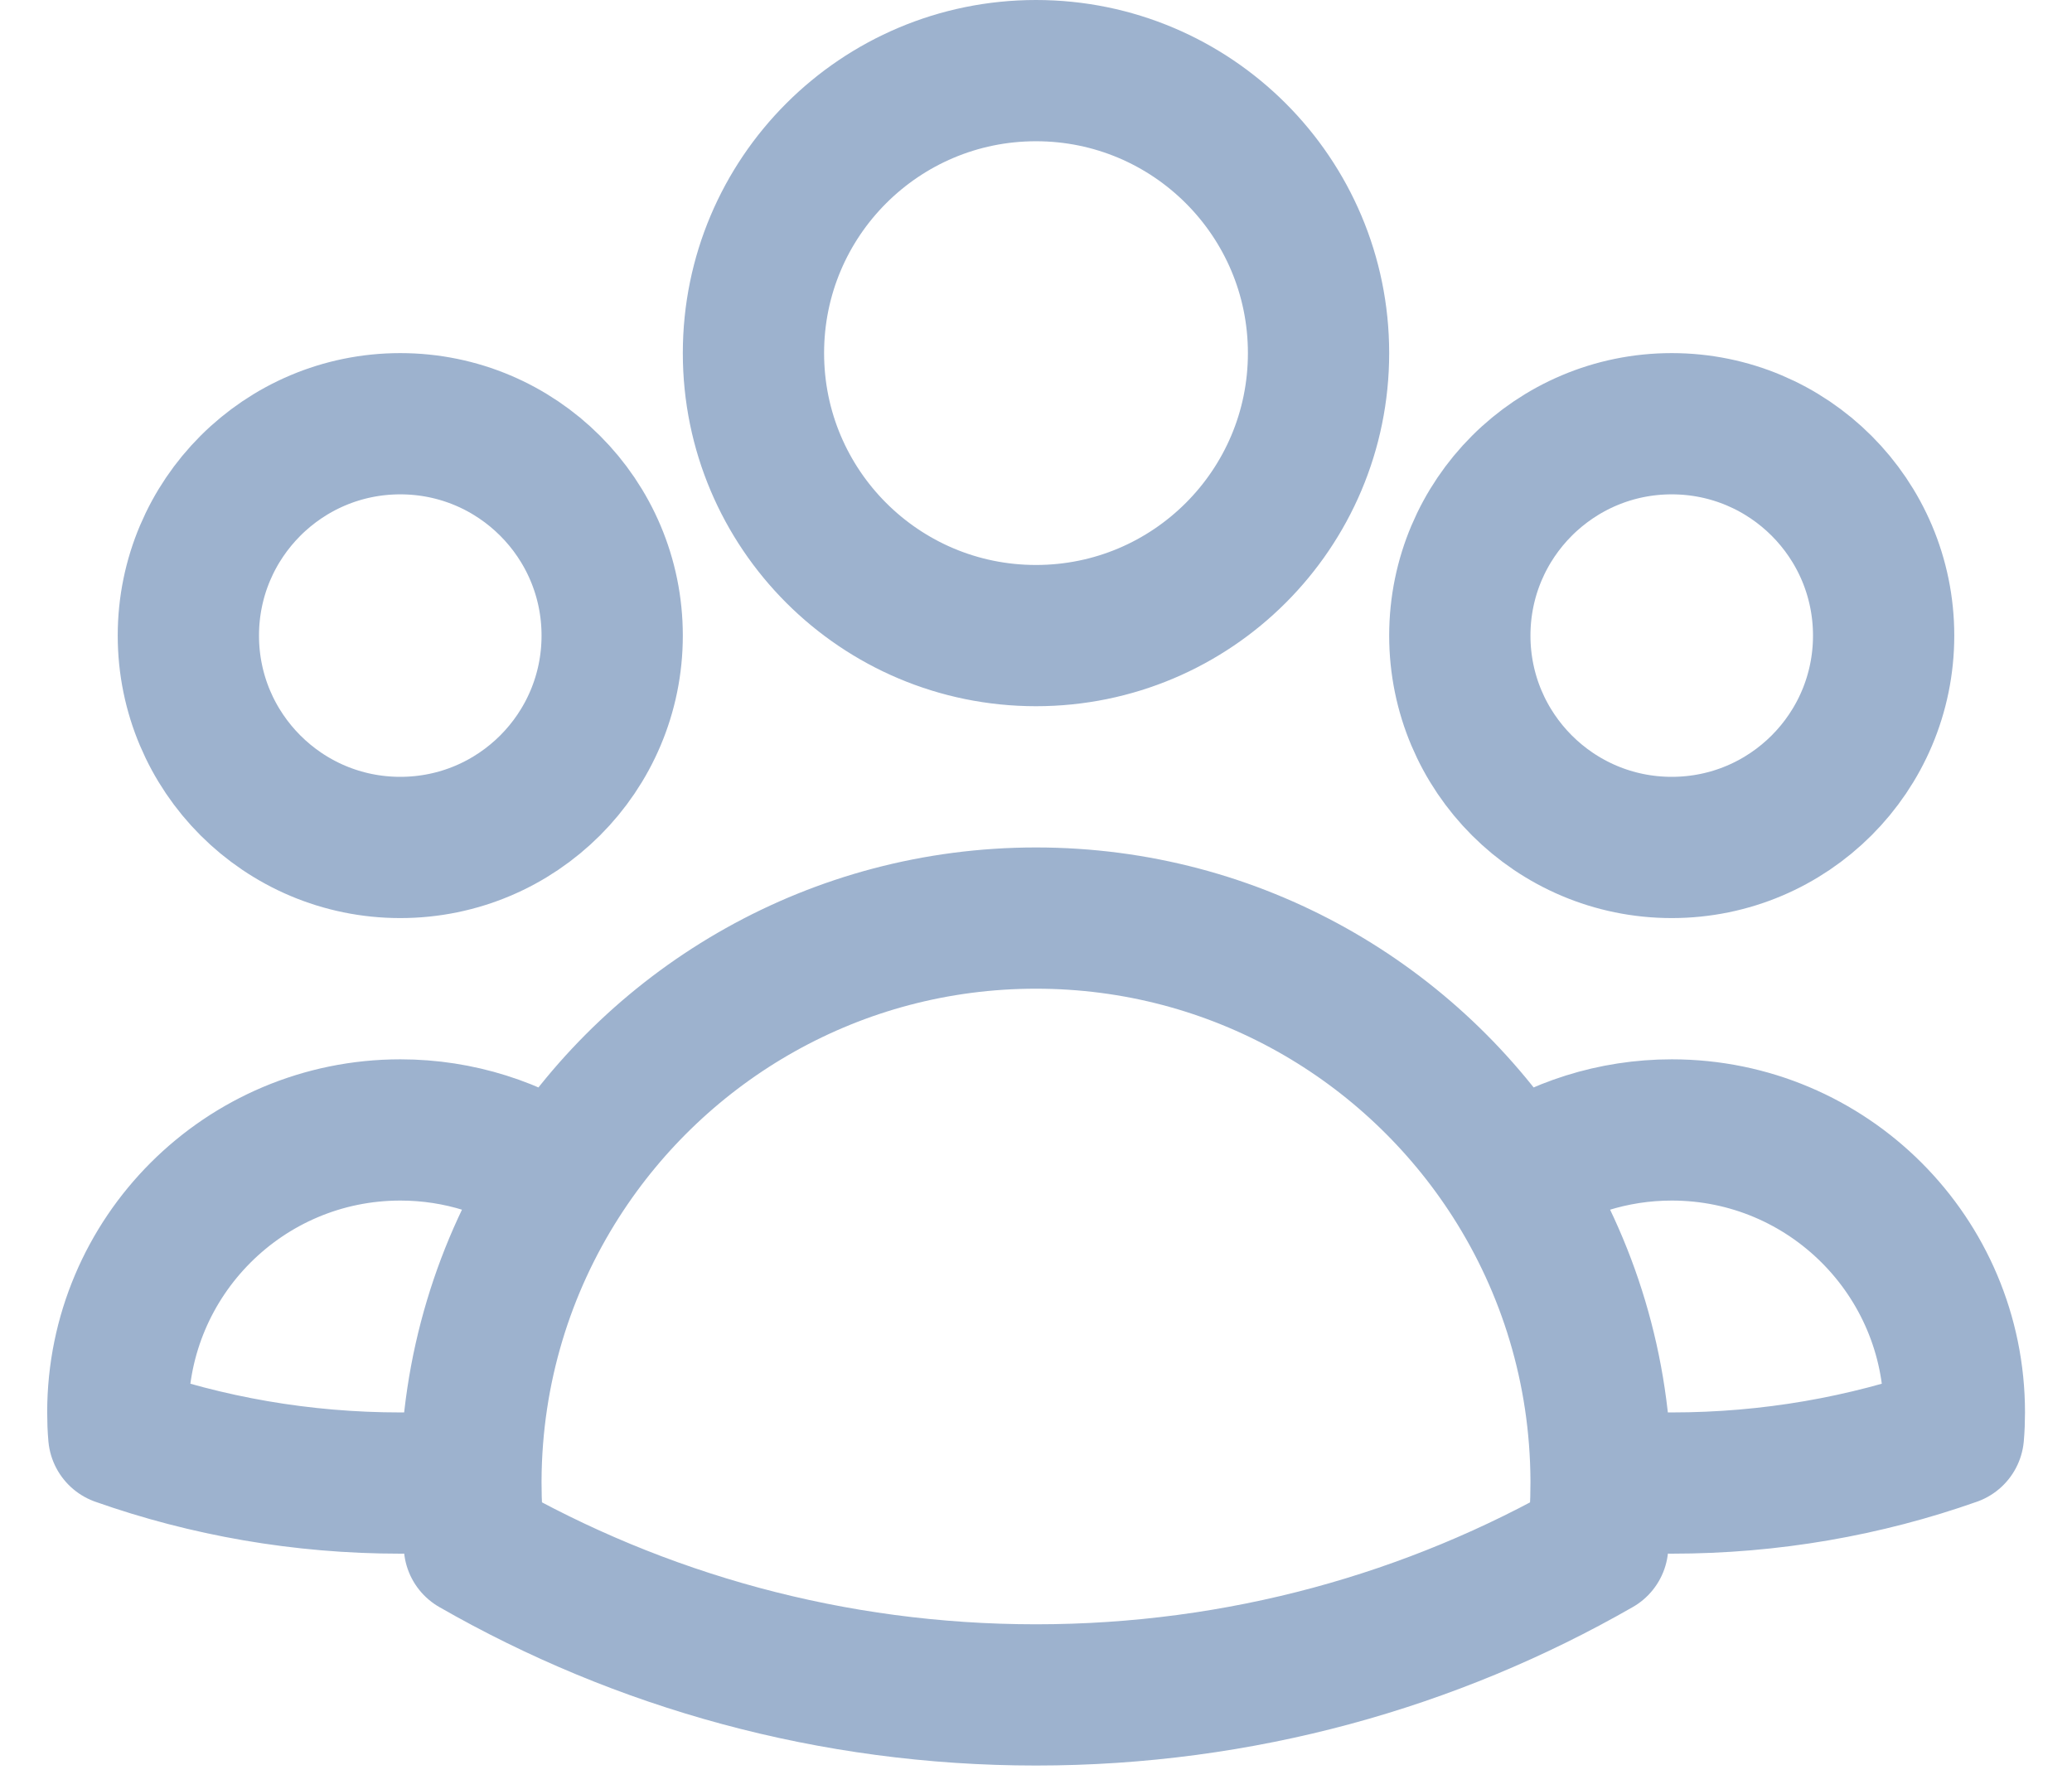 <svg width="22" height="19" viewBox="0 0 22 19" fill="none" xmlns="http://www.w3.org/2000/svg">
<path d="M17 15.719C17.248 15.74 17.498 15.75 17.751 15.75C18.799 15.75 19.806 15.571 20.741 15.241C20.748 15.162 20.751 15.081 20.751 15C20.751 13.343 19.408 12 17.751 12C17.123 12 16.541 12.193 16.059 12.522M17 15.719C17 15.729 17 15.74 17 15.75C17 15.975 16.988 16.197 16.964 16.416C15.207 17.424 13.171 18 11 18C8.83 18 6.794 17.424 5.037 16.416C5.013 16.197 5 15.975 5 15.75C5 15.74 5 15.729 5 15.719M17 15.719C16.994 14.543 16.65 13.446 16.059 12.522M16.059 12.522C14.993 10.855 13.126 9.75 11 9.75C8.875 9.75 7.008 10.855 5.942 12.522M5.942 12.522C5.46 12.193 4.878 12 4.251 12C2.594 12 1.251 13.343 1.251 15C1.251 15.081 1.254 15.162 1.261 15.241C2.196 15.571 3.203 15.75 4.251 15.75C4.503 15.75 4.753 15.74 5 15.719M5.942 12.522C5.351 13.446 5.006 14.542 5 15.719M14 3.75C14 5.407 12.657 6.75 11 6.75C9.343 6.75 8 5.407 8 3.75C8 2.093 9.343 0.75 11 0.75C12.657 0.75 14 2.093 14 3.75ZM20 6.75C20 7.993 18.993 9 17.75 9C16.508 9 15.5 7.993 15.5 6.75C15.5 5.507 16.508 4.5 17.75 4.5C18.993 4.5 20 5.507 20 6.75ZM6.5 6.75C6.5 7.993 5.493 9 4.25 9C3.008 9 2 7.993 2 6.75C2 5.507 3.008 4.5 4.25 4.5C5.493 4.5 6.5 5.507 6.5 6.75Z" stroke="#9DB2CE" stroke-width="1.5" stroke-linecap="round" stroke-linejoin="round"/>
</svg>
